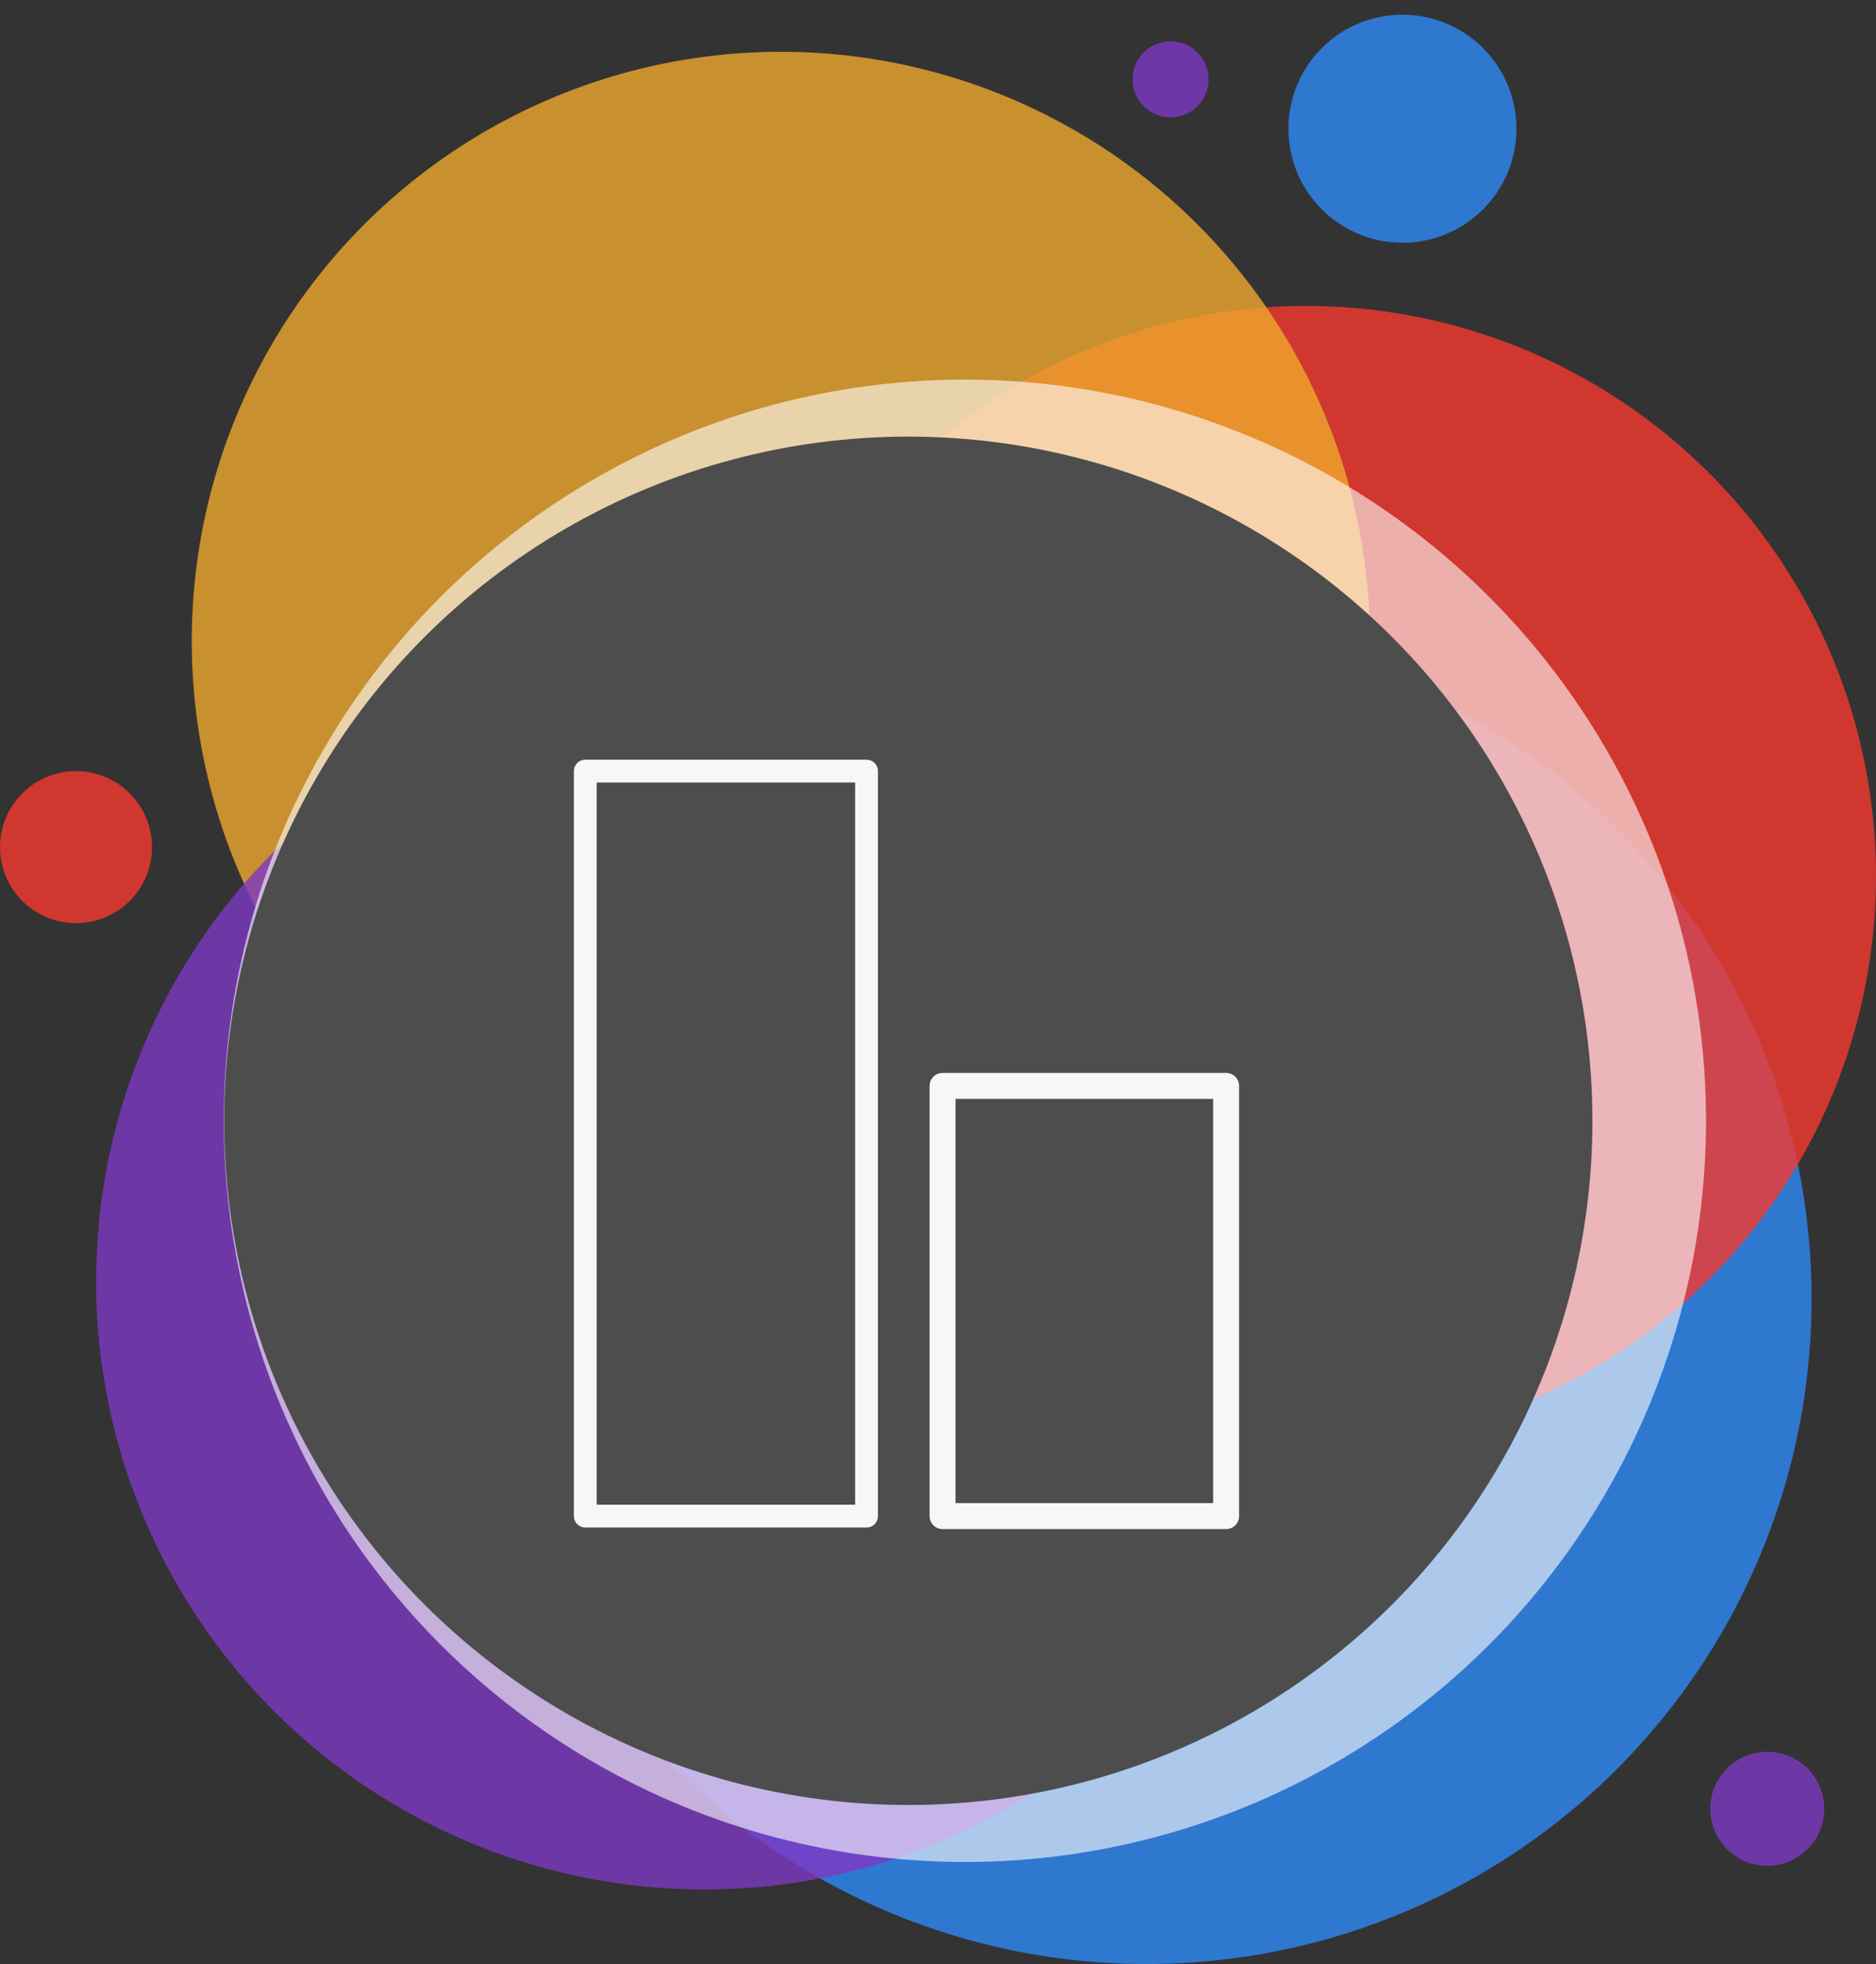 <?xml version="1.0" encoding="UTF-8" standalone="no"?>
<!-- Created with Inkscape (http://www.inkscape.org/) -->

<svg
   width="600"
   height="628.092"
   viewBox="0 0 158.75 166.183"
   version="1.1"
   id="svg5"
   inkscape:version="1.1.1 (c3084ef, 2021-09-22)"
   sodipodi:docname="ngx-flexbov-logo.svg"
   xmlns:inkscape="http://www.inkscape.org/namespaces/inkscape"
   xmlns:sodipodi="http://sodipodi.sourceforge.net/DTD/sodipodi-0.dtd"
   xmlns="http://www.w3.org/2000/svg"
   xmlns:svg="http://www.w3.org/2000/svg">
  <rect x="0" y="0" width="158.75" height="166.183" fill="#333333" stroke="none"/>
  <sodipodi:namedview
     id="namedview7"
     pagecolor="#ffffff"
     bordercolor="#999999"
     borderopacity="1"
     inkscape:pageshadow="0"
     inkscape:pageopacity="0"
     inkscape:pagecheckerboard="true"
     inkscape:document-units="mm"
     showgrid="false"
     units="px"
     fit-margin-top="4.7"
     fit-margin-left="0"
     fit-margin-right="0"
     fit-margin-bottom="0"
     height="762.762px"
     inkscape:zoom="0.29083165"
     inkscape:cx="153.00948"
     inkscape:cy="699.71752"
     inkscape:window-width="2560"
     inkscape:window-height="1027"
     inkscape:window-x="1440"
     inkscape:window-y="25"
     inkscape:window-maximized="1"
     inkscape:current-layer="layer1" />
  <defs
     id="defs2" />
  <g
     inkscape:label="Layer 1"
     inkscape:groupmode="layer"
     id="layer1"
     transform="translate(-137.645,-71.833)">
    <circle
       style="fill:#2f89f7;fill-opacity:0.8;stroke-width:0.889"
       id="path31"
       cy="181.734"
       cx="234.661"
       r="56.283"
       inkscape:export-filename="/Users/philipibovo/Desktop/rect5887-0.png"
       inkscape:export-xdpi="96"
       inkscape:export-ydpi="96" />
    <circle
       style="mix-blend-mode:normal;fill:#f7392f;fill-opacity:0.8;stroke-width:0.762"
       id="path31-0"
       cy="145.961"
       cx="248.152"
       r="48.242"
       inkscape:export-filename="/Users/philipibovo/Desktop/rect5887-0.png"
       inkscape:export-xdpi="96"
       inkscape:export-ydpi="96" />
    <circle
       style="mix-blend-mode:normal;fill:#eda72d;fill-opacity:0.8;stroke-width:0.787"
       id="path31-0-1"
       cy="126.065"
       cx="203.721"
       r="49.85"
       inkscape:export-filename="/Users/philipibovo/Desktop/rect5887-0.png"
       inkscape:export-xdpi="96"
       inkscape:export-ydpi="96" />
    <circle
       style="mix-blend-mode:normal;fill:#7d39c3;fill-opacity:0.8;stroke-width:0.813"
       id="path31-0-5"
       cy="180.25"
       cx="197.236"
       r="51.458"
       inkscape:export-filename="/Users/philipibovo/Desktop/rect5887-0.png"
       inkscape:export-xdpi="96"
       inkscape:export-ydpi="96" />
    <circle
       style="mix-blend-mode:normal;fill:#ffffff;fill-opacity:0.6;stroke-width:0.991"
       id="path31-0-5-4"
       cy="166.667"
       cx="219.296"
       r="62.715"
       inkscape:export-filename="/Users/philipibovo/Desktop/rect5887-0.png"
       inkscape:export-xdpi="96"
       inkscape:export-ydpi="96" />
    <circle
       style="mix-blend-mode:normal;fill:#4d4d4d;fill-opacity:1;stroke-width:0.914"
       id="path31-0-5-4-9"
       cy="166.667"
       cx="214.507"
       r="57.891"
       inkscape:export-filename="/Users/philipibovo/Desktop/rect5887-0.png"
       inkscape:export-xdpi="96"
       inkscape:export-ydpi="96" />
    <ellipse
       style="fill:#2f89f7;fill-opacity:0.8;stroke-width:0.152"
       id="path31-3"
       cy="82.725"
       cx="256.321"
       rx="9.648"
       ry="9.648"
       inkscape:export-filename="/Users/philipibovo/Desktop/rect5887-0.png"
       inkscape:export-xdpi="96"
       inkscape:export-ydpi="96" />
    <circle
       style="mix-blend-mode:normal;fill:#7d39c3;fill-opacity:0.8;stroke-width:0.051"
       id="path31-0-5-9"
       cy="78.544"
       cx="236.702"
       r="3.216"
       inkscape:export-filename="/Users/philipibovo/Desktop/rect5887-0.png"
       inkscape:export-xdpi="96"
       inkscape:export-ydpi="96" />
    <circle
       style="mix-blend-mode:normal;fill:#f7392f;fill-opacity:0.8;stroke-width:0.102"
       id="path31-0-4"
       cy="143.511"
       cx="144.077"
       r="6.432"
       inkscape:export-filename="/Users/philipibovo/Desktop/rect5887-0.png"
       inkscape:export-xdpi="96"
       inkscape:export-ydpi="96" />
    <circle
       style="mix-blend-mode:normal;fill:#7d39c3;fill-opacity:0.8;stroke-width:0.076"
       id="path31-0-5-9-0"
       cy="224.88"
       cx="287.196"
       r="4.824"
       inkscape:export-filename="/Users/philipibovo/Desktop/rect5887-0.png"
       inkscape:export-xdpi="96"
       inkscape:export-ydpi="96" />
    <rect
       style="fill:#1a1a1a;fill-opacity:0;stroke:#f7f7f7;stroke-width:1.93;stroke-linecap:round;stroke-linejoin:round;stroke-miterlimit:4;stroke-dasharray:none;stroke-opacity:1;paint-order:normal"
       id="rect5887"
       width="23.8"
       height="63.037"
       x="187.173"
       y="137.079"
       inkscape:export-filename="/Users/philipibovo/Desktop/rect5887-0.png"
       inkscape:export-xdpi="96"
       inkscape:export-ydpi="96" />
    <path
       id="rect5887-0"
       style="fill:#1a1a1a;fill-opacity:0;stroke:#f7f7f7;stroke-width:2.195;stroke-linecap:round;stroke-linejoin:round;stroke-miterlimit:4;stroke-dasharray:none;stroke-opacity:1;paint-order:normal"
       d="m 217.405,163.716 v 36.399 h 23.997 v -36.399 z"
       inkscape:export-filename="/Users/philipibovo/Desktop/rect5887-0.png"
       inkscape:export-xdpi="96"
       inkscape:export-ydpi="96" />
  </g>
</svg>
